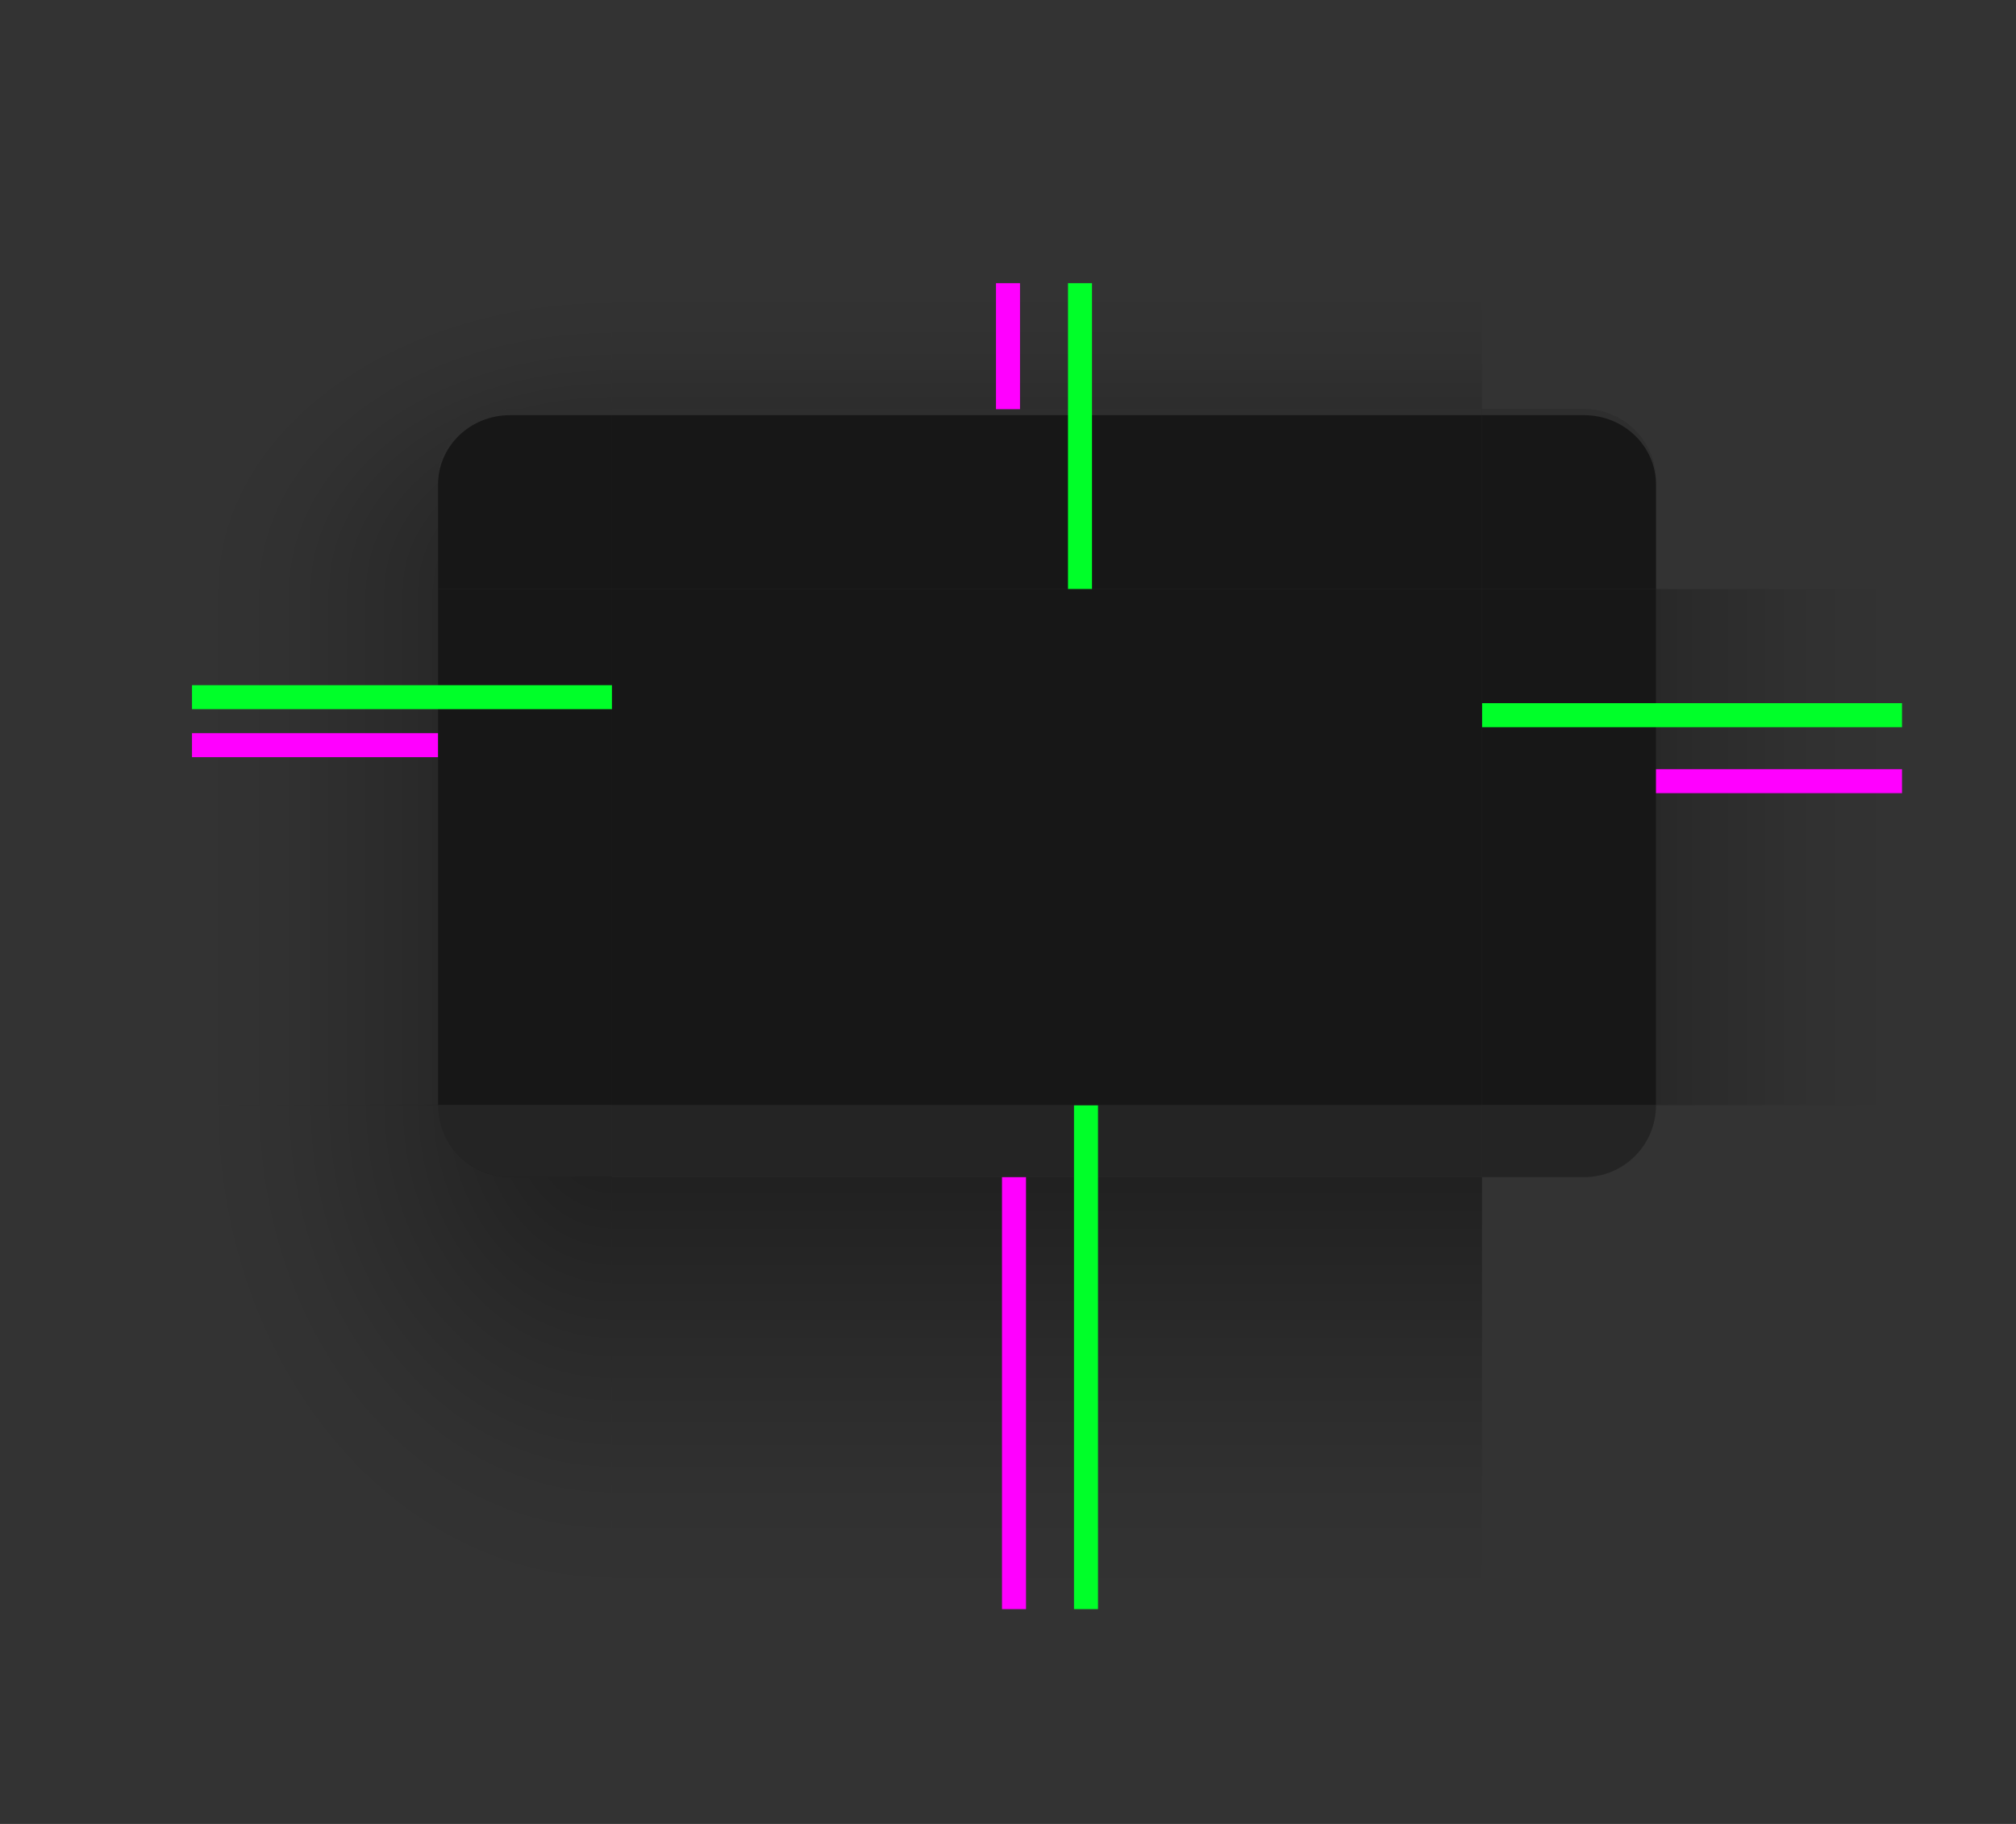 <?xml version="1.0" encoding="UTF-8" standalone="no"?>
<svg
   width="420"
   height="380"
   version="1.0"
   id="svg1879"
   sodipodi:docname="decoration.svg"
   inkscape:version="1.2.2 (b0a8486541, 2022-12-01)"
   xmlns:inkscape="http://www.inkscape.org/namespaces/inkscape"
   xmlns:sodipodi="http://sodipodi.sourceforge.net/DTD/sodipodi-0.dtd"
   xmlns:xlink="http://www.w3.org/1999/xlink"
   xmlns="http://www.w3.org/2000/svg"
   xmlns:svg="http://www.w3.org/2000/svg">
  <rect width="100%" height="100%" fill="#333333" stroke="none"/>
  <sodipodi:namedview
     id="namedview1881"
     pagecolor="#ffffff"
     bordercolor="#666666"
     borderopacity="1.0"
     inkscape:showpageshadow="2"
     inkscape:pageopacity="0.0"
     inkscape:pagecheckerboard="0"
     inkscape:deskcolor="#d1d1d1"
     showgrid="true"
     inkscape:zoom="1.0766271"
     inkscape:cx="382.6766"
     inkscape:cy="204.34187"
     inkscape:window-width="3093"
     inkscape:window-height="1651"
     inkscape:window-x="647"
     inkscape:window-y="237"
     inkscape:window-maximized="0"
     inkscape:current-layer="svg1879"
     showguides="true">
    <inkscape:grid
       type="xygrid"
       id="grid284"
       originx="0"
       originy="0" />
    <sodipodi:guide
       position="40,251"
       orientation="1,0"
       id="guide382"
       inkscape:locked="false" />
    <sodipodi:guide
       position="113,100"
       orientation="0,-1"
       id="guide384"
       inkscape:locked="false" />
    <sodipodi:guide
       position="114,321"
       orientation="0,-1"
       id="guide386"
       inkscape:locked="false" />
    <sodipodi:guide
       position="325,233"
       orientation="1,0"
       id="guide388"
       inkscape:locked="false" />
    <sodipodi:guide
       position="400,246"
       orientation="1,0"
       id="guide392"
       inkscape:locked="false" />
    <sodipodi:guide
       position="685,300"
       orientation="1,0"
       id="guide394"
       inkscape:locked="false" />
    <sodipodi:guide
       position="1105,274"
       orientation="1,0"
       id="guide398"
       inkscape:locked="false" />
  </sodipodi:namedview>
  <defs
     id="defs1757">
    <linearGradient
       id="shadow_active">
      <stop
         stop-opacity=".922"
         offset="0"
         id="stop1719" />
      <stop
         stop-opacity=".741"
         offset=".125"
         id="stop1721" />
      <stop
         stop-opacity=".602"
         offset=".25"
         id="stop1723" />
      <stop
         stop-opacity=".331"
         offset=".5"
         id="stop1725" />
      <stop
         stop-opacity=".108"
         offset=".75"
         id="stop1727" />
      <stop
         stop-opacity=".039"
         offset=".875"
         id="stop1729" />
      <stop
         stop-opacity="0"
         offset="1"
         id="stop1731" />
    </linearGradient>
    <linearGradient
       id="linearGradient5688"
       x1="398"
       x2="398"
       y1="138.14"
       y2="221.16"
       gradientTransform="matrix(1,0,0,1.012,0,137.24)"
       gradientUnits="userSpaceOnUse"
       xlink:href="#shadow_active" />
    <linearGradient
       id="linearGradient6612"
       x1="396"
       x2="396"
       y1="64.167"
       y2="14.583"
       gradientTransform="matrix(1,0,0,1.029,-215,50)"
       gradientUnits="userSpaceOnUse"
       xlink:href="#shadow_active" />
    <linearGradient
       id="linearGradient5688-2"
       x1="398"
       x2="398"
       y1="138.14"
       y2="171.74"
       gradientTransform="matrix(1,0,0,1.012,0,137.16)"
       gradientUnits="userSpaceOnUse"
       xlink:href="#shadow_inactive" />
    <linearGradient
       id="shadow_inactive">
      <stop
         offset="0"
         id="stop1737" />
      <stop
         stop-opacity=".639"
         offset=".25"
         id="stop1739" />
      <stop
         stop-opacity=".337"
         offset=".5"
         id="stop1741" />
      <stop
         stop-opacity=".108"
         offset=".75"
         id="stop1743" />
      <stop
         stop-opacity=".039"
         offset=".875"
         id="stop1745" />
      <stop
         stop-opacity="0"
         offset="1"
         id="stop1747" />
    </linearGradient>
    <linearGradient
       id="linearGradient6612-5"
       x1="396"
       x2="396"
       y1="66"
       y2="30"
       gradientTransform="translate(200,5)"
       gradientUnits="userSpaceOnUse"
       xlink:href="#shadow_inactive" />
    <linearGradient
       id="linearGradient1126"
       x1="348.49"
       x2="279.41"
       y1="99"
       y2="99"
       gradientTransform="matrix(1.013,0,0,1,-3.265,140)"
       gradientUnits="userSpaceOnUse"
       xlink:href="#shadow_active" />
    <radialGradient
       id="radialGradient1306"
       cx="296.48"
       cy="80.417"
       r="17.5"
       gradientTransform="matrix(9.492e-7,-2.914,4,1.1504e-6,-211.67,980.02)"
       gradientUnits="userSpaceOnUse"
       xlink:href="#shadow_active" />
    <linearGradient
       id="linearGradient1389"
       x1="348.49"
       x2="304.09"
       y1="99.015"
       y2="99.015"
       gradientTransform="matrix(1.013,0,0,1,-3.265,140)"
       gradientUnits="userSpaceOnUse"
       xlink:href="#shadow_inactive" />
    <radialGradient
       id="radialGradient965"
       cx="48.271"
       cy="178.72"
       r="17.5"
       gradientTransform="matrix(-4,3.2964e-6,1.0209e-6,-4.8,303.08,1053.9)"
       gradientUnits="userSpaceOnUse"
       xlink:href="#shadow_active" />
    <radialGradient
       id="radialGradient967"
       cx="48.271"
       cy="181.18"
       r="17.5"
       gradientTransform="matrix(-2.571,8.72e-7,-2.0148e-7,-1.943,594.13,548)"
       gradientUnits="userSpaceOnUse"
       xlink:href="#shadow_inactive" />
    <radialGradient
       id="radialGradient969"
       cx="296.45"
       cy="80.417"
       r="17.5"
       gradientTransform="matrix(-3.7608e-7,-2.057,2.571,-5.1233e-7,263.21,725.83)"
       gradientUnits="userSpaceOnUse"
       xlink:href="#shadow_inactive" />
    <linearGradient
       inkscape:collect="always"
       xlink:href="#shadow_active"
       id="linearGradient2108"
       gradientUnits="userSpaceOnUse"
       gradientTransform="matrix(1.013,0,0,1,-3.265,140)"
       x1="348.49"
       y1="99"
       x2="279.41"
       y2="99" />
    <linearGradient
       inkscape:collect="always"
       xlink:href="#shadow_inactive"
       id="linearGradient2110"
       gradientUnits="userSpaceOnUse"
       gradientTransform="matrix(1.013,0,0,1,-3.265,140)"
       x1="348.49"
       y1="99.015"
       x2="304.09"
       y2="99.015" />
  </defs>
  <g
     id="decoration-inactive-center"
     transform="matrix(1.25,0,0,1.25,-10,-127.25)">
    <path
       d="m 470,200 v 86 h 145 v -86 z"
       fill="#1c1c1c"
       opacity="0.8"
       id="path1759" />
    <path
       d="m 470,200 v 86 h 145 v -86 z"
       opacity="0.35"
       id="path1761" />
  </g>
  <g
     id="decoration-inactive-topleft"
     transform="matrix(1.25,0,0,1.25,165,-166.079)">
    <path
       transform="translate(-140,115.06)"
       d="M 400,65.003 V 116 h 41 V 98 c 0,-6.648 5.352,-12 12,-12 h 17 V 65.003 Z"
       fill="url(#radialGradient969)"
       opacity="0.5"
       id="path1764"
       style="fill:url(#radialGradient969)"
       sodipodi:nodetypes="cccssccc" />
    <g
       transform="translate(0,1)"
       id="g1772">
      <g
         transform="translate(-19,25)"
         id="g1770">
        <path
           transform="translate(-121,89.063)"
           d="m 453,86 c -6.648,0 -12,5.352 -12,12 v 18 h 29 V 86 Z"
           fill="#1c1c1c"
           opacity="0.8"
           id="path1766" />
        <path
           transform="translate(-121,89.063)"
           d="m 453,86 c -6.648,0 -12,5.352 -12,12 v 18 h 29 V 86 Z"
           opacity="0.35"
           id="path1768" />
      </g>
    </g>
  </g>
  <g
     id="decoration-right"
     transform="matrix(-1.25,0,0,1.25,746.1,-123.5)">
    <path
       d="m 279.88,197 v 86 h 41 v -86 z"
       fill="url(#linearGradient1126)"
       opacity="0.5"
       id="path1775"
       style="fill:url(#linearGradient2108)"
       sodipodi:nodetypes="ccccc" />
    <path
       transform="translate(-255.12,76)"
       d="m 576,121 v 86 h 29 v -86 z"
       fill="#212121"
       opacity="0.8"
       id="path1777" />
    <path
       transform="translate(-255.12,76)"
       d="m 576,121 v 86 h 29 v -86 z"
       opacity="0.35"
       id="path1779" />
  </g>
  <g
     id="decoration-bottom"
     transform="matrix(1.25,0,0,1.25,-278.75,-116)">
    <path
       d="m 325,289 v 72 h 145 v -72 z"
       fill="url(#linearGradient5688)"
       opacity="0.5"
       id="path1782"
       style="fill:url(#linearGradient5688)"
       sodipodi:nodetypes="ccccc" />
    <path
       d="M 470,277 H 325 v 12 h 145 z"
       fill="#212121"
       opacity="0.8"
       id="path1784" />
  </g>
  <g
     id="decoration-top"
     transform="matrix(1.25,0,0,1.25,-278.75,-134.75)">
    <path
       transform="translate(215,90)"
       d="M 110,65 V 86 H 255 V 65 Z"
       fill="url(#linearGradient6612)"
       opacity="0.5"
       id="path1787"
       style="fill:url(#linearGradient6612)"
       sodipodi:nodetypes="ccccc" />
    <path
       d="m 325,176 v 30 h 145 v -30 z"
       fill="#212121"
       opacity="0.8"
       id="path1789" />
    <path
       d="m 325,176 v 30 h 145 v -30 z"
       opacity="0.35"
       id="path1793" />
    <path
       d="m 325,176 v 1 h 145 v -1 z"
       fill="#ffffff"
       opacity="0.1"
       id="path1791" />
  </g>
  <g
     id="decoration-left"
     transform="matrix(1.25,0,0,1.25,-309.85,-123.5)">
    <path
       d="m 279.88,197 v 86 h 41 v -86 z"
       fill="url(#linearGradient1126)"
       opacity="0.5"
       id="path1796"
       style="fill:url(#linearGradient1126)"
       sodipodi:nodetypes="ccccc" />
    <path
       transform="translate(-255.12,76)"
       d="m 576,121 v 86 h 29 v -86 z"
       fill="#212121"
       opacity="0.8"
       id="path1798" />
    <path
       transform="translate(-255.12,76)"
       d="m 576,121 v 86 h 29 v -86 z"
       opacity="0.35"
       id="path1800" />
  </g>
  <g
     id="decoration-inactive-bottom"
     transform="matrix(1.25,0,0,1.25,171.25,-115.902)">
    <path
       d="m 325,288.92 v 72.002 H 470 V 288.92 Z"
       fill="url(#linearGradient5688-2)"
       opacity="0.5"
       id="path1803"
       style="fill:url(#linearGradient5688-2)"
       sodipodi:nodetypes="ccccc" />
    <path
       d="M 470,276.92 H 325 v 12 h 145 z"
       fill="#1c1c1c"
       opacity="0.8"
       id="path1805" />
  </g>
  <g
     id="decoration-inactive-top"
     transform="matrix(1.25,0,0,1.25,171.25,-134.75)">
    <path
       transform="translate(-200,135)"
       d="M 525,20 V 41 H 670 V 20 Z"
       fill="url(#linearGradient6612-5)"
       opacity="0.5"
       id="path1808"
       style="fill:url(#linearGradient6612-5)"
       sodipodi:nodetypes="ccccc" />
    <path
       d="m 325,176 v 30 h 145 v -30 z"
       fill="#1c1c1c"
       opacity="0.8"
       id="path1810" />
    <path
       d="m 325,176 v 30 h 145 v -30 z"
       opacity="0.35"
       id="path1812" />
  </g>
  <g
     id="decoration-inactive-left"
     transform="matrix(1.25,0,0,1.25,140.15,-123.519)">
    <path
       d="m 279.88,197.02 v 86 l 41,-0.015 v -85.985 z"
       fill="url(#linearGradient1389)"
       opacity="0.5"
       id="path1815"
       style="fill:url(#linearGradient2110)"
       sodipodi:nodetypes="ccccc" />
    <path
       d="m 320.88,197.02 v 86 h 29 v -86 z"
       fill="#1c1c1c"
       opacity="0.8"
       id="path1817" />
    <path
       d="m 320.88,197.02 v 86 h 29 v -86 z"
       opacity="0.35"
       id="path1819" />
  </g>
  <g
     id="decoration-bottomleft"
     transform="matrix(1.25,0,0,1.25,-491.25,-132.25)">
    <path
       transform="translate(385,94)"
       d="m 81,196 c 0,6.648 5.352,12 12,12 h 17 v -12 z"
       fill="#212121"
       opacity="0.8"
       id="path1822" />
    <g
       transform="matrix(1,0,0,0.999,165,-10.667)"
       id="g1828">
      <path
         transform="matrix(1,0,0,1.001,220,104.74)"
         d="m 40,196 v 83.993 h 70 V 208 H 93 c -6.648,0 -12,-5.352 -12,-12 z"
         fill="url(#radialGradient965)"
         opacity="0.5"
         id="path1824"
         style="fill:url(#radialGradient965)"
         sodipodi:nodetypes="ccccscc" />
      <g
         transform="translate(-20,24)"
         id="g1826" />
    </g>
  </g>
  <g
     id="decoration-inactive-bottomleft"
     transform="matrix(1.25,0,0,1.25,-10,-127.25)">
    <path
       transform="translate(0,90)"
       d="m 441,196 c 0,6.648 5.352,12 12,12 h 17 v -12 z"
       fill="#1c1c1c"
       opacity="0.8"
       id="path1831" />
    <g
       transform="matrix(1,0,0,0.999,140,-14.604)"
       id="g1837">
      <path
         transform="matrix(1,0,0,1.001,-140,104.68)"
         d="m 400,196 v 83.99 h 70 V 208 h -17 c -6.648,0 -12,-5.352 -12,-12 z"
         fill="url(#radialGradient967)"
         opacity="0.5"
         id="path1833"
         style="fill:url(#radialGradient967)"
         sodipodi:nodetypes="ccccscc" />
      <g
         transform="translate(-20,24)"
         id="g1835" />
    </g>
  </g>
  <rect
     id="shadow-hint-top-margin"
     x="207.5"
     y="59"
     width="5"
     height="26.25"
     fill="#ff00ff"
     style="stroke-width:1.25" />
  <rect
     id="shadow-hint-bottom-margin"
     x="208.75"
     y="245.25"
     width="5"
     height="90"
     fill="#ff00ff"
     style="stroke-width:1.25" />
  <rect
     id="shadow-hint-right-margin"
     x="345"
     y="160.25"
     width="51.25"
     height="5"
     fill="#ff00ff"
     style="stroke-width:1.25" />
  <rect
     id="shadow-hint-left-margin"
     x="40"
     y="152.75"
     width="51.25"
     height="5"
     fill="#ff00ff"
     style="stroke-width:1.25" />
  <rect
     id="hint-top-margin"
     x="222.5"
     y="59"
     width="5"
     height="63.75"
     fill="#00ff29"
     style="stroke-width:1.25" />
  <rect
     id="hint-bottom-margin"
     x="223.75"
     y="230.25"
     width="5"
     height="105"
     fill="#00ff29"
     style="stroke-width:1.25" />
  <rect
     id="hint-right-margin"
     transform="rotate(90)"
     x="146.5"
     y="-396.25"
     width="5"
     height="87.5"
     fill="#00ff29"
     style="stroke-width:1.25" />
  <rect
     id="hint-left-margin"
     transform="rotate(90)"
     x="142.75"
     y="-127.5"
     width="5"
     height="87.5"
     fill="#00ff29"
     style="stroke-width:1.25" />
  <g
     id="decoration-topleft"
     transform="matrix(-1.25,0,0,1.25,658.75,-166.077)">
    <path
       transform="matrix(-1,0,0,1,535,115.06)"
       d="M 40,65.002 V 116 H 81 V 98 c 0,-6.648 5.352,-12 12,-12 h 17 V 65.002 Z"
       fill="url(#radialGradient1306)"
       opacity="0.5"
       id="path1848"
       style="fill:url(#radialGradient1306)"
       sodipodi:nodetypes="cccssccc" />
    <g
       transform="translate(250)"
       id="g1858">
      <g
         transform="matrix(-1,0,0,1,524,26)"
         id="g1856">
        <path
           transform="translate(239,89.062)"
           d="m 93,86 c -6.648,0 -12,5.352 -12,12 v 18 h 29 V 86 Z"
           fill="#212121"
           opacity="0.8"
           id="path1850" />
        <path
           transform="translate(239,89.062)"
           d="m 93,86 c -6.648,0 -12,5.352 -12,12 v 18 h 29 V 86 Z"
           opacity="0.35"
           id="path1854" />
        <path
           transform="translate(239,95.062)"
           d="m 93,80 c -6.648,0 -12,5.352 -12,12 v 0.6 c 0,-6.426 5.352,-11.6 12,-11.6 h 17 v -1 H 93 Z"
           fill="#ffffff"
           opacity="0.1"
           id="path1852" />
      </g>
    </g>
  </g>
  <g
     id="decoration-inactive-right"
     transform="matrix(-1.25,0,0,1.25,1196.1,-123.519)">
    <path
       d="m 279.88,197.02 v 86 l 41,-0.015 v -85.985 z"
       fill="url(#linearGradient1389)"
       opacity="0.5"
       id="path1861"
       style="fill:url(#linearGradient1389)"
       sodipodi:nodetypes="ccccc" />
    <path
       d="m 320.88,197.02 v 86 h 29 v -86 z"
       fill="#1c1c1c"
       opacity="0.8"
       id="path1863" />
    <path
       d="m 320.88,197.02 v 86 h 29 v -86 z"
       opacity="0.35"
       id="path1865" />
  </g>
  <use
     id="decoration-topright"
     transform="matrix(-1,0,0,1,436.25,0)"
     width="100%"
     height="100%"
     xlink:href="#decoration-topleft"
     x="0"
     y="0" />
  <use
     id="decoration-inactive-topright"
     transform="matrix(-1,0,0,1,1336.25,0)"
     width="100%"
     height="100%"
     xlink:href="#decoration-inactive-topleft"
     x="0"
     y="0" />
  <use
     id="decoration-bottomright"
     transform="matrix(-1,0,0,1,436.25,0)"
     width="100%"
     height="100%"
     xlink:href="#decoration-bottomleft"
     x="0"
     y="0" />
  <use
     id="decoration-inactive-bottomright"
     transform="matrix(-1,0,0,1,1336.25,0)"
     width="100%"
     height="100%"
     xlink:href="#decoration-inactive-bottomleft"
     x="0"
     y="0" />
  <g
     id="decoration-center"
     transform="matrix(1.25,0,0,1.25,-10,-127.25)">
    <path
       d="m 110,200 v 86 h 145 v -86 z"
       fill="#212121"
       opacity="0.8"
       id="path1872" />
    <path
       d="m 110,200 v 86 h 145 v -86 z"
       opacity="0.35"
       id="path1874" />
  </g>
  <g
     id="mask-center"
     transform="matrix(1.25,0,0,1.25,515,-127.25)">
    <path
       d="m 470,200 v 86 h 145 v -86 z"
       id="path42-3" />
  </g>
  <g
     id="mask-topleft"
     transform="matrix(1.25,0,0,1.25,690,-166.075)">
    <path
       transform="translate(-140,115.06)"
       d="M 400,65 V 116 h 41 V 98 c 0,-6.648 5.352,-12 12,-12 h 17 V 65 Z"
       id="path47-6"
       style="opacity:0"
       sodipodi:nodetypes="cccssccc" />
    <path
       d="m 313,201.06 c -6.648,0 -12,5.352 -12,12 v 18 h 29 v -30 z"
       id="path49-7" />
  </g>
  <g
     id="mask-bottom"
     transform="matrix(1.25,0,0,1.25,696.25,-115.902)">
    <path
       d="m 325,288.92 v 72.002 H 470 V 288.92 Z"
       id="path80-5"
       style="opacity:0"
       sodipodi:nodetypes="ccccc" />
    <path
       d="M 470,276.92 H 325 v 12 h 145 z"
       id="path82-3" />
  </g>
  <g
     id="mask-top"
     transform="matrix(1.25,0,0,1.25,696.25,-134.75)">
    <path
       transform="translate(-200,135)"
       d="M 525,20 V 41 H 670 V 20 Z"
       id="path85-5"
       style="opacity:0"
       sodipodi:nodetypes="ccccc" />
    <path
       d="m 325,176 v 30 h 145 v -30 z"
       id="path87-6" />
  </g>
  <g
     id="mask-left"
     transform="matrix(1.25,0,0,1.25,665.15,-123.52)">
    <path
       d="m 279.88,197.02 v 86 l 41,-0.015 v -85.985 z"
       id="path92-2"
       style="opacity:0"
       sodipodi:nodetypes="ccccc" />
    <path
       d="m 320.88,197.02 v 86 h 29 v -86 z"
       id="path94-9" />
  </g>
  <g
     id="mask-bottomleft"
     transform="matrix(1.25,0,0,1.25,515,-127.25)">
    <path
       transform="translate(0,90)"
       d="m 441,196 c 0,6.648 5.352,12 12,12 h 17 v -12 z"
       id="path106-1" />
    <path
       d="m 400,286 v 84 h 70 v -72 h -17 c -6.648,0 -12,-5.352 -12,-12 z"
       id="path108-7"
       style="fill:none"
       sodipodi:nodetypes="ccccscc" />
  </g>
  <g
     id="mask-right"
     transform="matrix(-1.25,0,0,1.25,1721.1,-123.52)">
    <path
       d="m 279.88,197.02 v 86 l 41,-0.015 v -85.985 z"
       id="path132-0"
       style="opacity:0"
       sodipodi:nodetypes="ccccc" />
    <path
       d="m 320.88,197.02 v 86 h 29 v -86 z"
       id="path134-9" />
  </g>
  <use
     id="mask-topright"
     transform="matrix(-1,0,0,1,2386.25,-2.7499997e-5)"
     width="100%"
     height="100%"
     xlink:href="#mask-topleft"
     x="0"
     y="0" />
  <use
     id="mask-bottomright"
     transform="matrix(-1,0,0,1,2386.25,-1.4999998e-5)"
     width="100%"
     height="100%"
     xlink:href="#mask-bottomleft"
     x="0"
     y="0" />
</svg>
